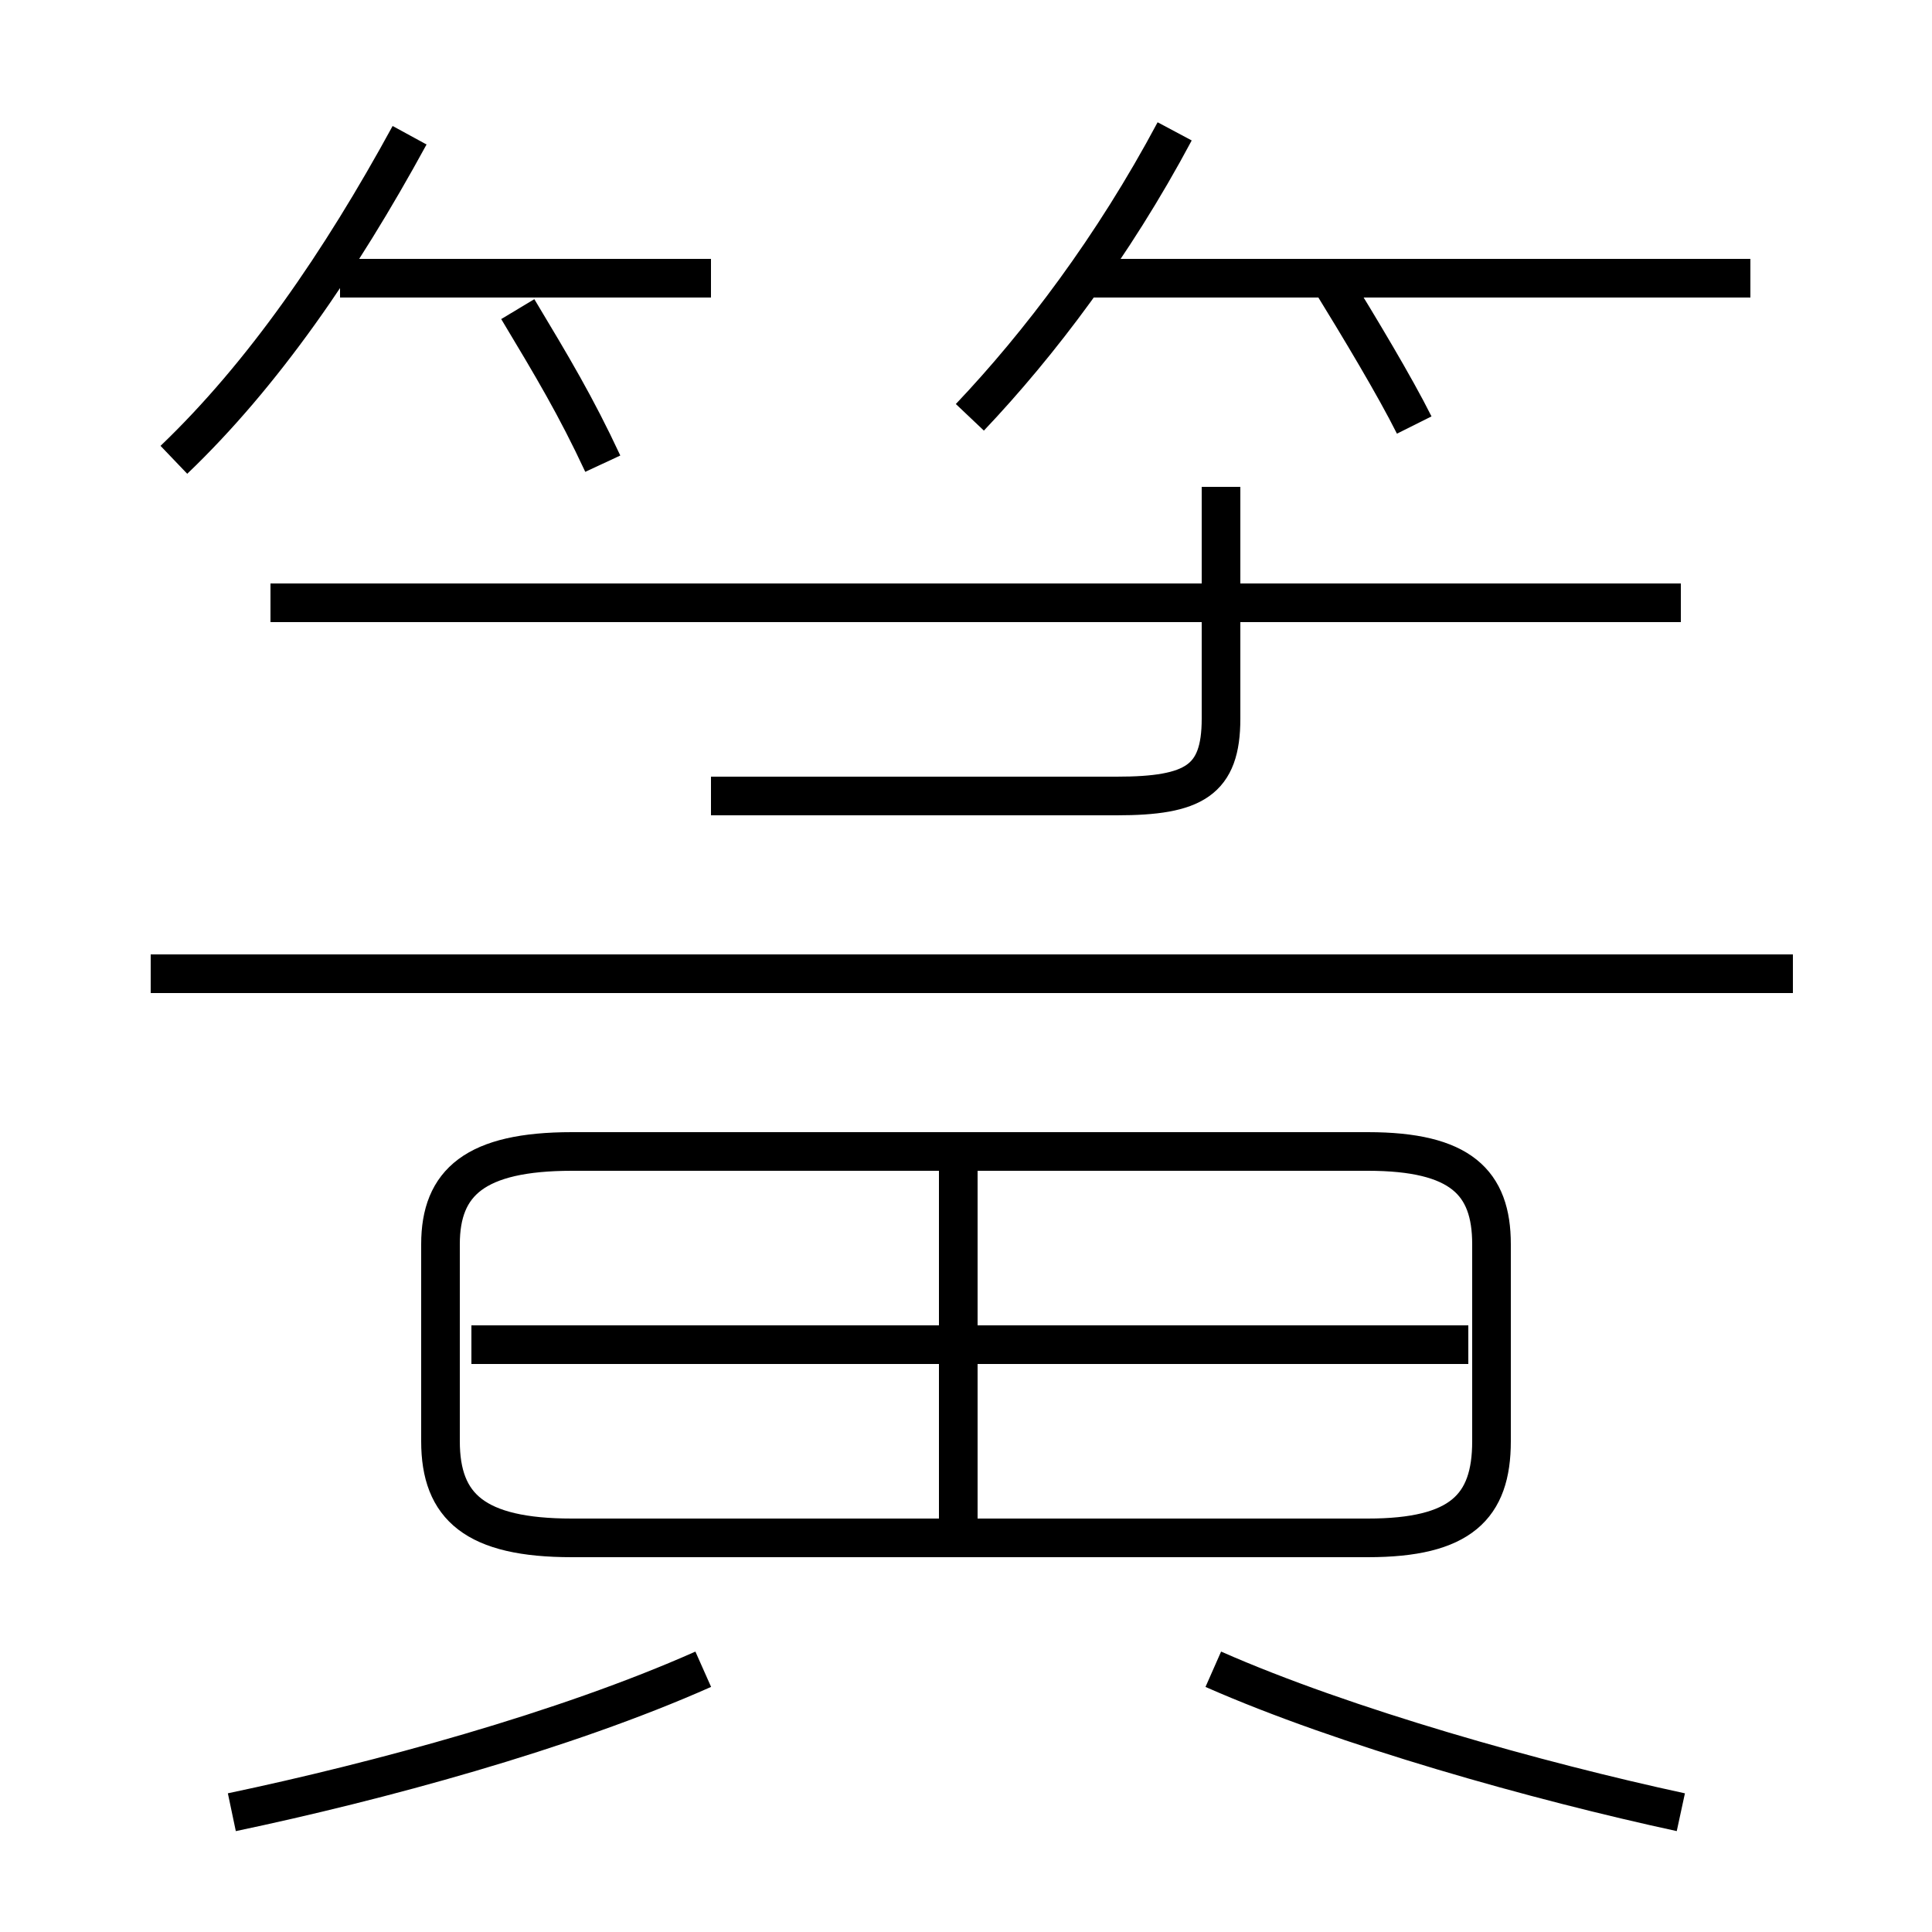 <?xml version='1.0' encoding='utf8'?>
<svg viewBox="0.0 -6.0 50.0 50.0" version="1.1" xmlns="http://www.w3.org/2000/svg">
<rect x="0.0" y="-6.0" width="50.0" height="50.0" fill="#808080" stroke="none"/>
<rect x="-1000" y="-1000" width="2000" height="2000" stroke="white" fill="white"/>
<g style="fill:white;stroke:#000000;  stroke-width:1">
<path d="M 14.8 -4.2 L 35.4 -4.2 C 37.8 -4.2 38.6 -5.0 38.6 -6.7 L 38.6 -11.8 C 38.6 -13.4 37.8 -14.2 35.4 -14.2 L 14.8 -14.2 C 12.3 -14.2 11.4 -13.4 11.4 -11.8 L 11.4 -6.7 C 11.4 -5.0 12.3 -4.2 14.8 -4.2 Z M 6.0 2.9 C 9.8 2.1 14.6 0.8 18.2 -0.8 M 24.8 -4.5 L 24.8 -13.8 M 38.0 -9.2 L 12.2 -9.2 M 43.5 2.9 C 39.8 2.1 34.8 0.7 31.4 -0.8 M 46.4 -18.8 L 3.9 -18.8 M 4.5 -32.1 C 6.8 -34.3 8.8 -37.2 10.6 -40.5 M 15.6 -32.0 C 14.9 -33.5 14.3 -34.5 13.4 -36.0 M 18.4 -23.4 L 28.9 -23.4 C 30.9 -23.4 31.6 -23.8 31.6 -25.4 L 31.6 -31.4 M 43.5 -28.4 L 7.0 -28.4 M 18.4 -36.8 L 8.8 -36.8 M 25.1 -33.2 C 26.9 -35.1 28.8 -37.6 30.4 -40.6 M 36.6 -33.0 C 36.1 -34.0 35.2 -35.5 34.4 -36.8 M 45.3 -36.8 L 28.1 -36.8" transform="translate(0.0 38.0)" />
</g>
</svg>